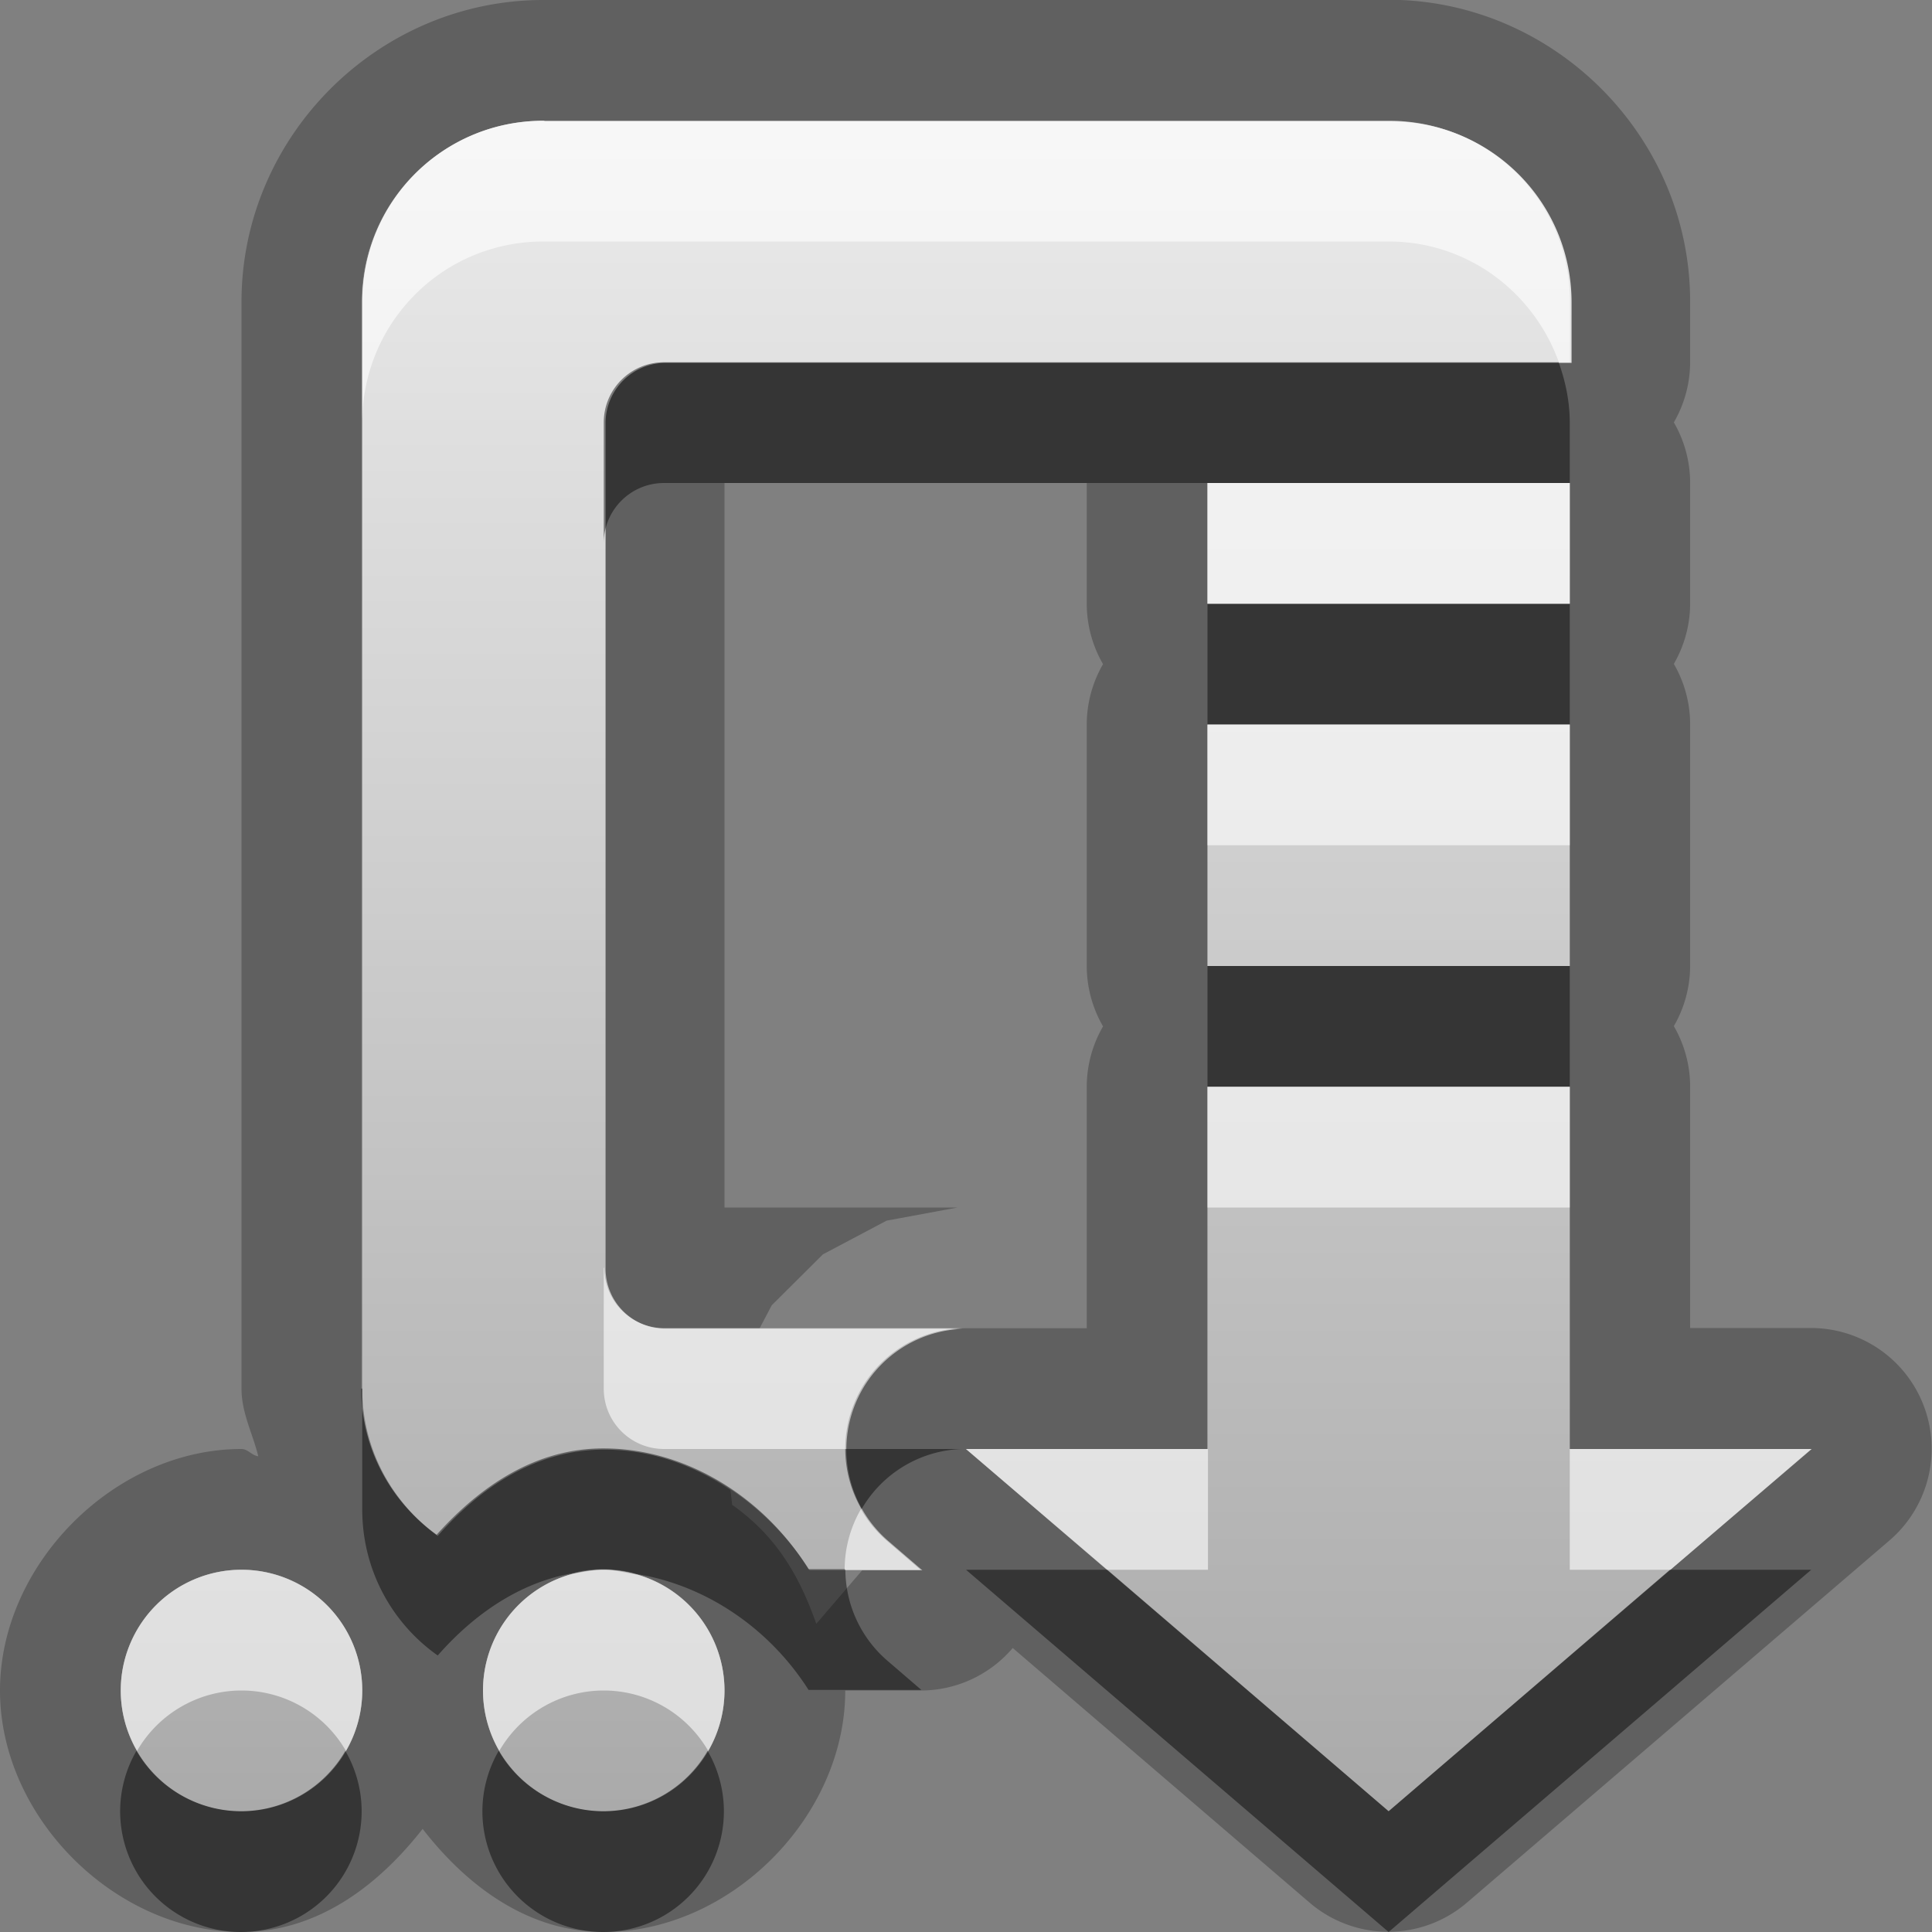 <?xml version="1.0" encoding="UTF-8"?>
<svg width="16" height="16" version="1.1" xmlns="http://www.w3.org/2000/svg">
 <rect width="100%" height="100%" fill="#808080" stroke="none"/>
 <defs>
  <linearGradient id="gr0" x1="8" x2="8" y1="1" y2="15" gradientUnits="userSpaceOnUse">
   <stop stop-color="#ebebeb" offset="0"/>
   <stop stop-color="#aaa" offset="1"/>
  </linearGradient>
 </defs>
 <path d="m4.5 0c-1.37 0-2.5 1.13-2.5 2.5v9c0 0.201 0.093 0.372 0.139 0.56-0.052-0.005-0.086-0.06-0.139-0.06-1.05 0-2 0.953-2 2 1.28e-16 1.05 0.953 2 2 2 0.616 0 1.12-0.369 1.5-0.854 0.376 0.485 0.884 0.854 1.5 0.854 1.05 0 2-0.953 2-2h0.629a1 1 0 0 0 0.758-0.352l2.46 2.11a1 1 0 0 0 1.3 0l3.5-3a1 1 0 0 0-0.65-1.76h-1v-2a1 1 0 0 0-0.135-0.5 1 1 0 0 0 0.135-0.5v-2a1 1 0 0 0-0.135-0.5 1 1 0 0 0 0.135-0.5v-1a1 1 0 0 0-0.135-0.5 1 1 0 0 0 0.135-0.5v-0.5c0-1.37-1.13-2.5-2.5-2.5h-7zm0 1h7c0.831 0 1.5 0.669 1.5 1.5v0.5h-7.5c-0.277 0-0.5 0.223-0.5 0.5v7c0 0.277 0.223 0.5 0.5 0.5h0.791c0.046-0.087 0.1-0.19 0.1-0.19 0 1e-4 0.424-0.422 0.424-0.422-1e-5 0 0.527-0.279 0.527-0.279-2e-5 0 0.588-0.109 0.588-0.109h-1.93v-6h3v1a1 1 0 0 0 0.135 0.5 1 1 0 0 0-0.135 0.5v2a1 1 0 0 0 0.135 0.5 1 1 0 0 0-0.135 0.5v2h-1a1 1 0 0 0-0.1 0.006 1 1 0 0 0-0.084 0.012 1 1 0 0 0-0.029 0.006 1 1 0 0 0-0.082 0.021 1 1 0 0 0-0.088 0.031 1 1 0 0 0-0.008 0.004 1 1 0 0 0-0.088 0.043 1 1 0 0 0-0.078 0.047 1 1 0 0 0-0.012 0.008 1 1 0 0 0-0.062 0.047 1 1 0 0 0-0.021 0.018 1 1 0 0 0-0.065 0.06 1 1 0 0 0-0.062 0.07 1 1 0 0 0-0.008 0.012 1 1 0 0 0-0.043 0.057 1 1 0 0 0-0.014 0.023 1 1 0 0 0-0.088 0.174 1 1 0 0 0-0.031 0.094 1 1 0 0 0-0.019 0.078 1 1 0 0 0-0.006 0.029 1 1 0 0 0-0.008 0.074 1 1 0 0 0-0.002 0.027 1 1 0 0 0-0.002 0.055 1 1 0 0 0 0.002 0.055 1 1 0 0 0 0.004 0.045 1 1 0 0 0 0.004 0.041 1 1 0 0 0 0.014 0.078 1 1 0 0 0 0.004 0.02 1 1 0 0 0 0.016 0.057 1 1 0 0 0 0.018 0.053 1 1 0 0 0 0.014 0.033 1 1 0 0 0 0.027 0.06 1 1 0 0 0 0.012 0.023 1 1 0 0 0 0.037 0.066 1 1 0 0 0 0.023 0.033 1 1 0 0 0 0.021 0.033 1 1 0 0 0 0.045 0.055 1 1 0 0 0 0.025 0.031 1 1 0 0 0 0.027 0.027 1 1 0 0 0 0.057 0.053l0.279 0.24h-0.484l-0.385 0.449c-0.144-0.411-0.339-0.733-0.697-0.986-0.002-0.021-0.008-0.073-0.014-0.121-0.311-0.209-0.67-0.342-1.05-0.342-0.553 0-1.01 0.303-1.38 0.715-0.378-0.272-0.625-0.712-0.625-1.21v-9c0-0.831 0.669-1.5 1.5-1.5zm5.5 3h3v1h-3v-1zm0 2h3v2h-3v-2zm0 3h3v3h2l-3.5 3-3.5-3h2v-3zm-8 4a1 1 0 0 1 1 1 1 1 0 0 1-1 1 1 1 0 0 1-1-1 1 1 0 0 1 1-1zm3 0a1 1 0 0 1 1 1 1 1 0 0 1-1 1 1 1 0 0 1-1-1 1 1 0 0 1 1-1z" opacity=".25"/>
 <path d="m4.5 1c-0.831 0-1.5 0.669-1.5 1.5v9c0 0.503 0.247 0.943 0.625 1.22 0.362-0.412 0.822-0.715 1.38-0.715 0.691 0 1.33 0.417 1.7 1h0.934l-0.279-0.24a1 1 0 0 1 0.615-1.76h-2.46c-0.277 0-0.5-0.223-0.5-0.5v-7c0-0.277 0.223-0.5 0.5-0.5h7.5v-0.5c0-0.831-0.669-1.5-1.5-1.5h-7zm5.5 3v1h3v-1h-3zm0 2v2h3v-2h-3zm0 3v3h-2l3.5 3 3.5-3h-2v-3h-3zm-8 4a1 1 0 0 0-1 1 1 1 0 0 0 1 1 1 1 0 0 0 1-1 1 1 0 0 0-1-1zm3 0a1 1 0 0 0-1 1 1 1 0 0 0 1 1 1 1 0 0 0 1-1 1 1 0 0 0-1-1z" fill="url(#gr0)"/>
 <path d="m5.5 3c-0.277 0-0.5 0.223-0.5 0.5v1c0-0.277 0.223-0.5 0.5-0.5h7.5v-0.5c0-0.177-0.036-0.343-0.092-0.5h-7.41zm4.5 2v1h3v-1h-3zm0 3v1h3v-1h-3zm-7 3.5v1c0 0.503 0.247 0.943 0.625 1.21 0.302-0.344 0.677-0.601 1.11-0.68a1 1 0 0 1 0.262-0.035 1 1 0 0 1 0.279 0.041c0.58 0.095 1.1 0.456 1.42 0.959h0.934l-0.279-0.24a1 1 0 0 1-0.35-0.76h-0.305c-0.362-0.583-1-1-1.7-1-0.553 0-1.01 0.303-1.38 0.715-0.378-0.272-0.625-0.712-0.625-1.21zm4 0.5a1 1 0 0 0 0.135 0.498 1 1 0 0 1 0.83-0.498h-0.965zm1 1 3.5 3 3.5-3h-1.17l-2.33 2-2.33-2h-1.17zm-6.87 1.5a1 1 0 0 0-0.135 0.5 1 1 0 0 0 1 1 1 1 0 0 0 1-1 1 1 0 0 0-0.135-0.5 1 1 0 0 1-0.865 0.5 1 1 0 0 1-0.865-0.5zm3 0a1 1 0 0 0-0.135 0.5 1 1 0 0 0 1 1 1 1 0 0 0 1-1 1 1 0 0 0-0.135-0.5 1 1 0 0 1-0.865 0.5 1 1 0 0 1-0.865-0.5z" opacity=".45"/>
 <path d="m4.5 1c-0.831 0-1.5 0.669-1.5 1.5v1c0-0.831 0.669-1.5 1.5-1.5h7c0.654 0 1.2 0.418 1.41 1h0.092v-0.5c0-0.831-0.669-1.5-1.5-1.5h-7zm5.5 3v1h3v-1h-3zm0 2v1h3v-1h-3zm0 3v1h3v-1h-3zm-5 1.5v1c0 0.277 0.223 0.5 0.5 0.5h1.5a1 1 0 0 1 0.965-1h-2.46c-0.277 0-0.5-0.223-0.5-0.5zm3 1.5 1.17 1h0.834v-1h-2zm5 0v1h0.834l1.17-1h-2zm-5.87 0.498a1 1 0 0 0-0.135 0.502h0.629l-0.279-0.24a1 1 0 0 1-0.215-0.262zm-5.13 0.502a1 1 0 0 0-1 1 1 1 0 0 0 0.135 0.5 1 1 0 0 1 0.865-0.5 1 1 0 0 1 0.865 0.5 1 1 0 0 0 0.135-0.5 1 1 0 0 0-1-1zm3 0c-0.091 0-0.176 0.019-0.262 0.035a1 1 0 0 0-0.738 0.965 1 1 0 0 0 0.135 0.5 1 1 0 0 1 0.865-0.5 1 1 0 0 1 0.865 0.5 1 1 0 0 0 0.135-0.5 1 1 0 0 0-0.721-0.959c-0.093-0.015-0.184-0.041-0.279-0.041z" fill="#fff" opacity=".6"/>
</svg>
